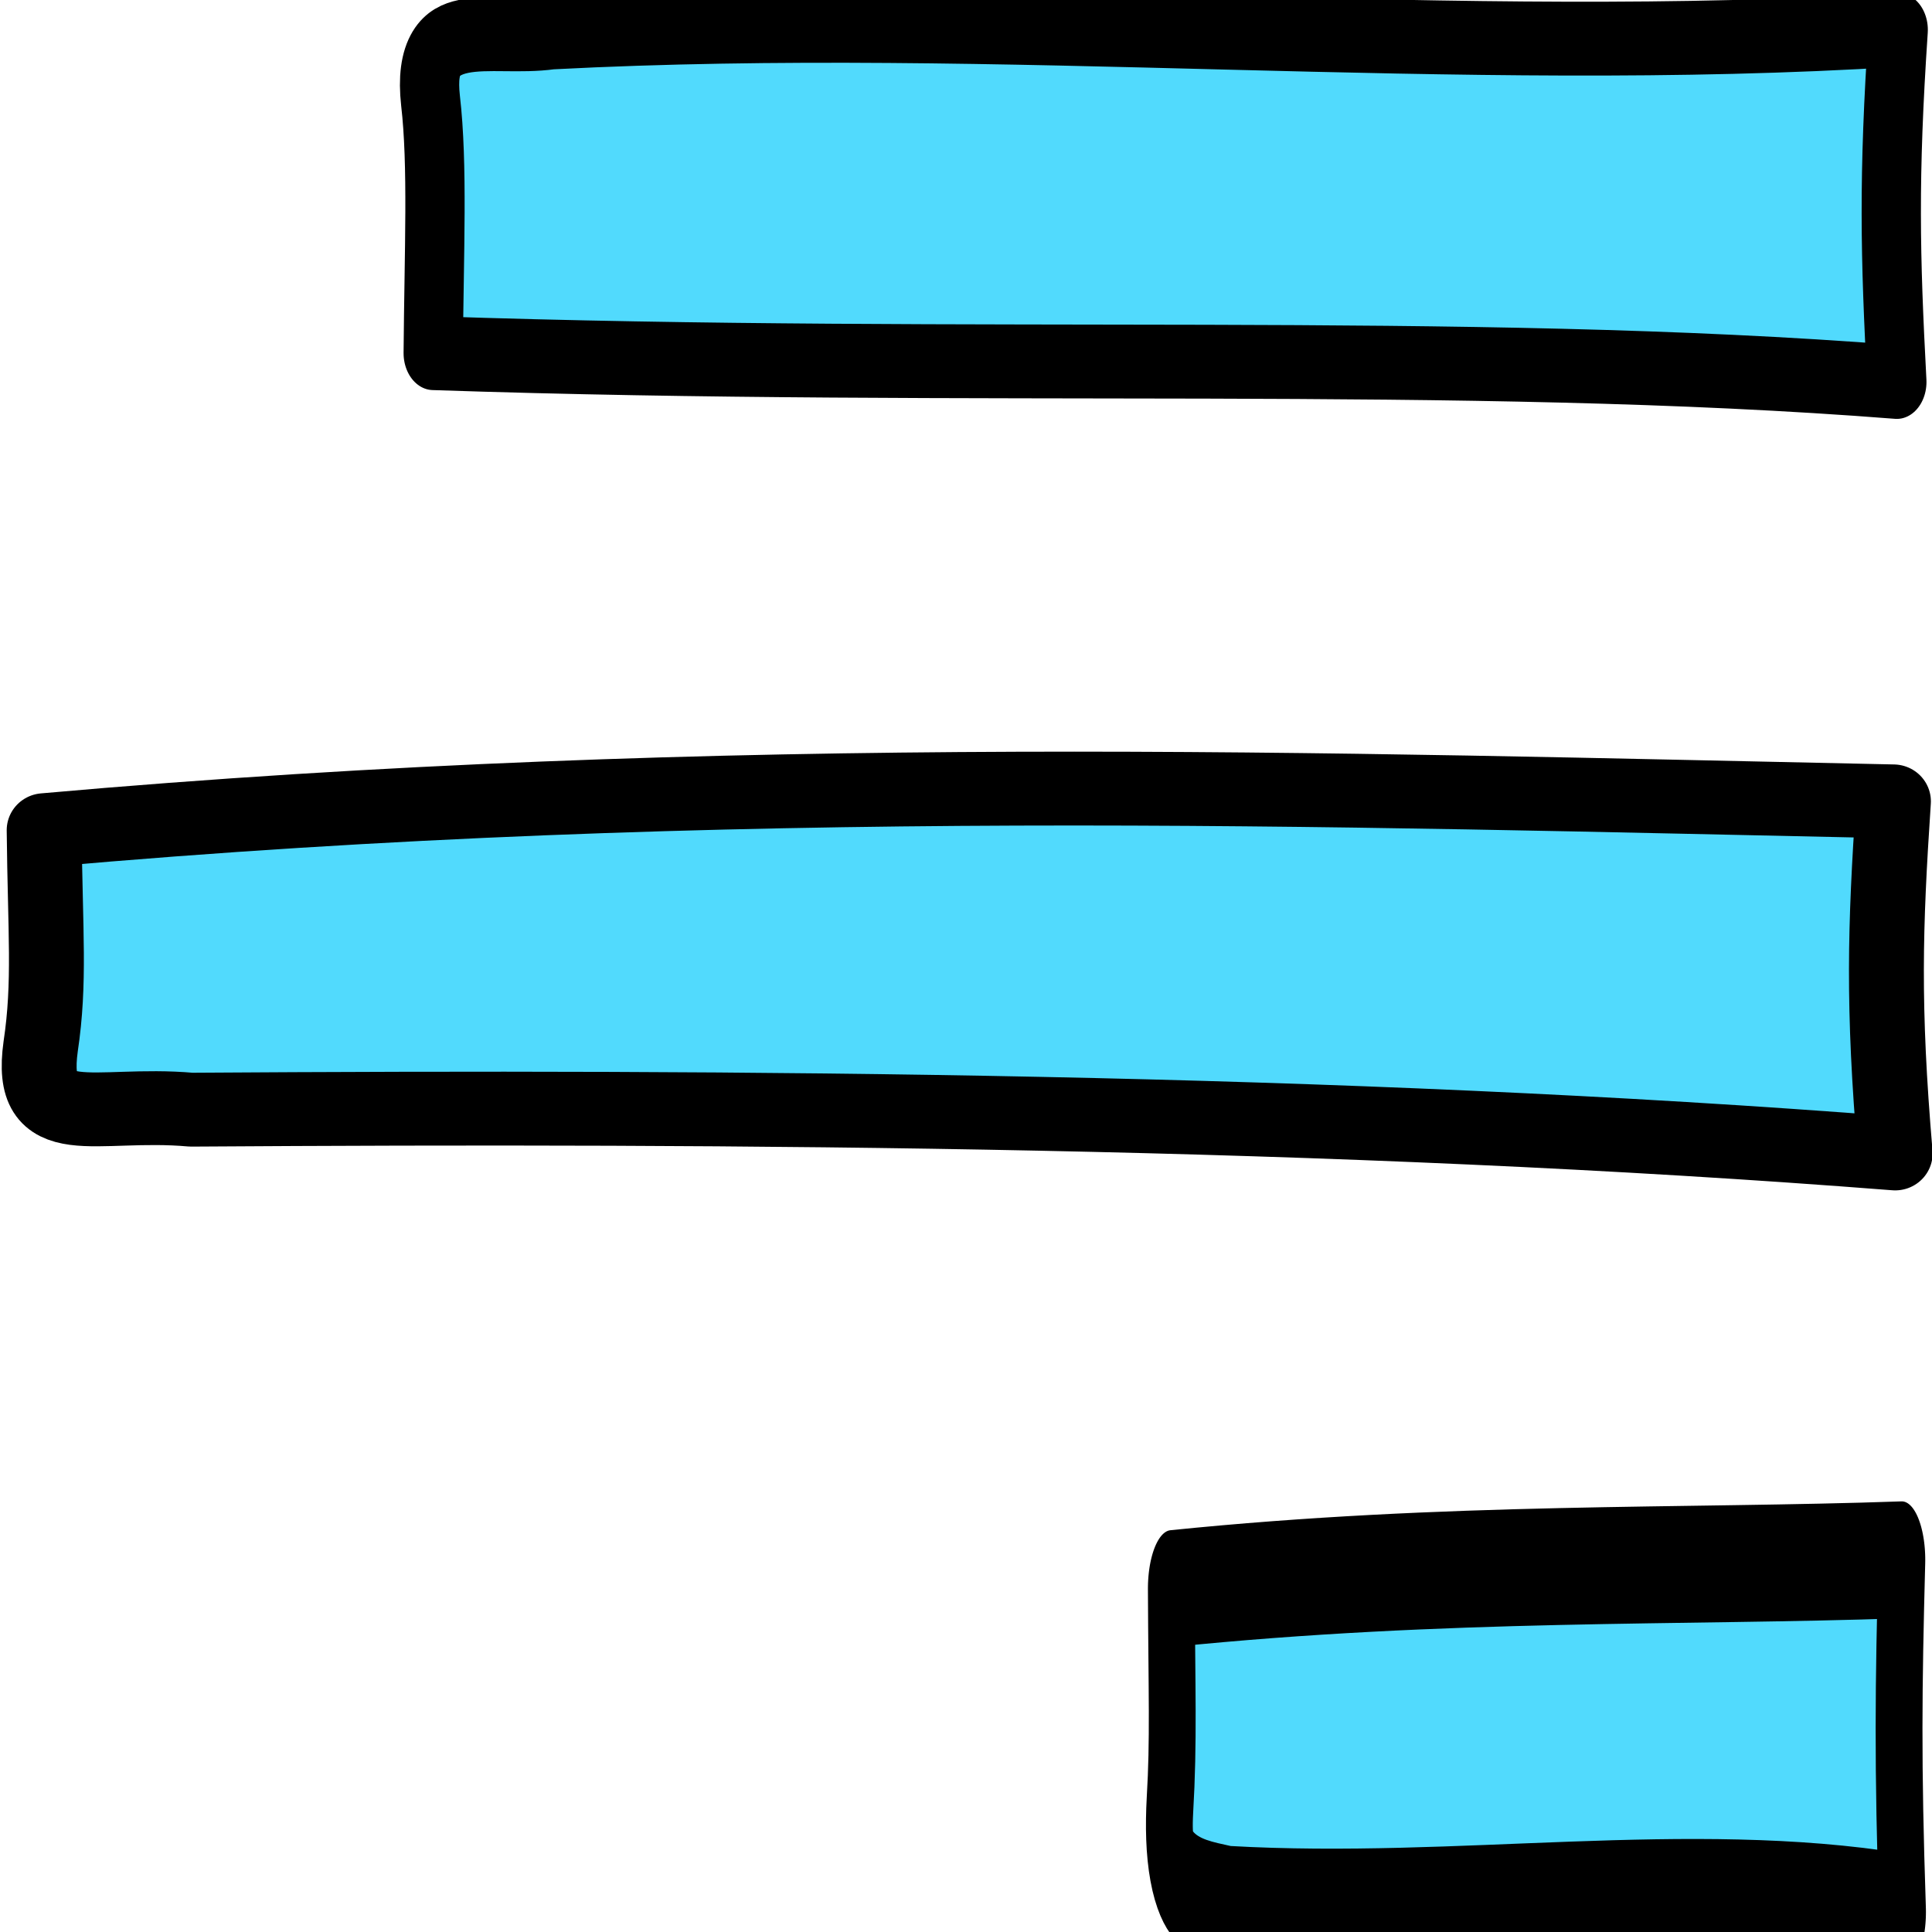 <?xml version="1.0" encoding="UTF-8" standalone="no"?>
<!-- Created with Inkscape (http://www.inkscape.org/) -->

<svg
   xmlns:dc="http://purl.org/dc/elements/1.1/"
   xmlns:cc="http://creativecommons.org/ns#"
   xmlns:rdf="http://www.w3.org/1999/02/22-rdf-syntax-ns#"
   xmlns:svg="http://www.w3.org/2000/svg"
   xmlns="http://www.w3.org/2000/svg"
   xmlns:xlink="http://www.w3.org/1999/xlink"
   xmlns:sodipodi="http://sodipodi.sourceforge.net/DTD/sodipodi-0.dtd"
   xmlns:inkscape="http://www.inkscape.org/namespaces/inkscape"
   width="256"
   height="256"
   id="svg2"
   version="1.1"
   inkscape:version="0.48.3.1 r9886"
   sodipodi:docname="gtk-justify-right.svg">
  <defs
     id="defs4">
    <linearGradient
       spreadMethod="reflect"
       gradientUnits="userSpaceOnUse"
       y2="8"
       x2="14"
       y1="8"
       x1="2"
       id="linearGradient5931"
       xlink:href="#id9"
       inkscape:collect="always" />
    <linearGradient
       spreadMethod="reflect"
       gradientUnits="userSpaceOnUse"
       y2="7.418"
       x2="15.02"
       y1="7.418"
       x1="0.947"
       id="linearGradient5895"
       xlink:href="#id9"
       inkscape:collect="always" />
    <linearGradient
       spreadMethod="reflect"
       gradientUnits="userSpaceOnUse"
       y2="8.5"
       x2="16"
       y1="8.5"
       x1="0"
       id="linearGradient5815"
       xlink:href="#id9"
       inkscape:collect="always" />
    <linearGradient
       spreadMethod="reflect"
       gradientUnits="userSpaceOnUse"
       y2="8.011"
       x2="14"
       y1="8.011"
       x1="1.594"
       id="linearGradient5693"
       xlink:href="#id9"
       inkscape:collect="always" />
    <linearGradient
       spreadMethod="reflect"
       gradientUnits="userSpaceOnUse"
       y2="8"
       x2="14"
       y1="8"
       x1="0.969"
       id="linearGradient5604"
       xlink:href="#id9"
       inkscape:collect="always" />
    <linearGradient
       spreadMethod="reflect"
       gradientUnits="userSpaceOnUse"
       y2="8.032"
       x2="15.021"
       y1="8.032"
       x1="0.997"
       id="linearGradient5520"
       xlink:href="#id9"
       inkscape:collect="always" />
    <linearGradient
       spreadMethod="reflect"
       gradientUnits="userSpaceOnUse"
       y2="8.007"
       x2="15.992"
       y1="8.007"
       x1="0.008"
       id="linearGradient5464"
       xlink:href="#id9"
       inkscape:collect="always" />
    <linearGradient
       spreadMethod="reflect"
       gradientUnits="userSpaceOnUse"
       y2="546"
       x2="136"
       y1="546"
       x1="120"
       id="linearGradient5408"
       xlink:href="#id9"
       inkscape:collect="always" />
    <linearGradient
       inkscape:collect="always"
       xlink:href="#id9"
       id="linearGradient5253"
       gradientUnits="userSpaceOnUse"
       x1="0"
       y1="8"
       x2="16"
       y2="8" />
    <linearGradient
       id="linearGradient5233"
       gradientUnits="userSpaceOnUse"
       x1="77.762"
       y1="75.677"
       x2="229.189"
       y2="264.963">
      <stop
         offset="0"
         style="stop-color:#58A6D8"
         id="stop5235" />
      <stop
         id="stop5237"
         style="stop-color:#548bbb;stop-opacity:1;"
         offset="0.471" />
      <stop
         offset="0.941"
         style="stop-color:#50719E"
         id="stop5239" />
      <stop
         offset="1"
         style="stop-color:#386EAB"
         id="stop5241" />
    </linearGradient>
    <linearGradient
       y2="8"
       x2="16"
       y1="8"
       x1="0"
       gradientUnits="userSpaceOnUse"
       id="linearGradient4254"
       xlink:href="#id9"
       inkscape:collect="always" />
    <linearGradient
       id="linearGradient5222"
       gradientUnits="userSpaceOnUse"
       x1="77.762"
       y1="75.677"
       x2="229.189"
       y2="264.963">
      <stop
         offset="0"
         style="stop-color:#58A6D8"
         id="stop5224" />
      <stop
         id="stop5226"
         style="stop-color:#548bbb;stop-opacity:1;"
         offset="0.471" />
      <stop
         offset="0.941"
         style="stop-color:#50719E"
         id="stop5228" />
      <stop
         offset="1"
         style="stop-color:#386EAB"
         id="stop5230" />
    </linearGradient>
    <linearGradient
       y2="8"
       x2="16"
       y1="8"
       x1="0"
       gradientUnits="userSpaceOnUse"
       id="linearGradient4252"
       xlink:href="#id9"
       inkscape:collect="always" />
    <linearGradient
       id="linearGradient5211"
       gradientUnits="userSpaceOnUse"
       x1="77.762"
       y1="75.677"
       x2="229.189"
       y2="264.963">
      <stop
         offset="0"
         style="stop-color:#58A6D8"
         id="stop5213" />
      <stop
         id="stop5215"
         style="stop-color:#548bbb;stop-opacity:1;"
         offset="0.471" />
      <stop
         offset="0.941"
         style="stop-color:#50719E"
         id="stop5217" />
      <stop
         offset="1"
         style="stop-color:#386EAB"
         id="stop5219" />
    </linearGradient>
    <linearGradient
       y2="8"
       x2="16"
       y1="8"
       x1="0"
       gradientUnits="userSpaceOnUse"
       id="linearGradient4250"
       xlink:href="#id9"
       inkscape:collect="always" />
    <linearGradient
       id="linearGradient5200"
       gradientUnits="userSpaceOnUse"
       x1="77.762"
       y1="75.677"
       x2="229.189"
       y2="264.963">
      <stop
         offset="0"
         style="stop-color:#58A6D8"
         id="stop5202" />
      <stop
         id="stop5204"
         style="stop-color:#548bbb;stop-opacity:1;"
         offset="0.471" />
      <stop
         offset="0.941"
         style="stop-color:#50719E"
         id="stop5206" />
      <stop
         offset="1"
         style="stop-color:#386EAB"
         id="stop5208" />
    </linearGradient>
    <linearGradient
       id="linearGradient5189"
       gradientUnits="userSpaceOnUse"
       x1="77.762"
       y1="75.677"
       x2="229.189"
       y2="264.963">
      <stop
         offset="0"
         style="stop-color:#58A6D8"
         id="stop5191" />
      <stop
         id="stop5193"
         style="stop-color:#548bbb;stop-opacity:1;"
         offset="0.471" />
      <stop
         offset="0.941"
         style="stop-color:#50719E"
         id="stop5195" />
      <stop
         offset="1"
         style="stop-color:#386EAB"
         id="stop5197" />
    </linearGradient>
    <linearGradient
       y2="546"
       x2="136"
       y1="546"
       x1="120"
       gradientUnits="userSpaceOnUse"
       id="linearGradient4268"
       xlink:href="#id9"
       inkscape:collect="always" />
    <linearGradient
       id="linearGradient5178"
       gradientUnits="userSpaceOnUse"
       x1="77.762"
       y1="75.677"
       x2="229.189"
       y2="264.963">
      <stop
         offset="0"
         style="stop-color:#58A6D8"
         id="stop5180" />
      <stop
         id="stop5182"
         style="stop-color:#548bbb;stop-opacity:1;"
         offset="0.471" />
      <stop
         offset="0.941"
         style="stop-color:#50719E"
         id="stop5184" />
      <stop
         offset="1"
         style="stop-color:#386EAB"
         id="stop5186" />
    </linearGradient>
    <linearGradient
       gradientUnits="userSpaceOnUse"
       y2="546"
       x2="136"
       y1="546"
       x1="120"
       id="linearGradient4264"
       xlink:href="#id9"
       inkscape:collect="always" />
    <linearGradient
       id="linearGradient5167"
       gradientUnits="userSpaceOnUse"
       x1="77.762"
       y1="75.677"
       x2="229.189"
       y2="264.963">
      <stop
         offset="0"
         style="stop-color:#58A6D8"
         id="stop5169" />
      <stop
         id="stop5171"
         style="stop-color:#548bbb;stop-opacity:1;"
         offset="0.471" />
      <stop
         offset="0.941"
         style="stop-color:#50719E"
         id="stop5173" />
      <stop
         offset="1"
         style="stop-color:#386EAB"
         id="stop5175" />
    </linearGradient>
    <linearGradient
       y2="8"
       x2="16"
       y1="8"
       x1="0"
       gradientUnits="userSpaceOnUse"
       id="linearGradient4242"
       xlink:href="#id9"
       inkscape:collect="always" />
    <linearGradient
       id="linearGradient5156"
       gradientUnits="userSpaceOnUse"
       x1="77.762"
       y1="75.677"
       x2="229.189"
       y2="264.963">
      <stop
         offset="0"
         style="stop-color:#58A6D8"
         id="stop5158" />
      <stop
         id="stop5160"
         style="stop-color:#548bbb;stop-opacity:1;"
         offset="0.471" />
      <stop
         offset="0.941"
         style="stop-color:#50719E"
         id="stop5162" />
      <stop
         offset="1"
         style="stop-color:#386EAB"
         id="stop5164" />
    </linearGradient>
    <linearGradient
       y2="8"
       x2="16"
       y1="8"
       x1="0"
       gradientUnits="userSpaceOnUse"
       id="linearGradient4240"
       xlink:href="#id9"
       inkscape:collect="always" />
    <linearGradient
       id="linearGradient5145"
       gradientUnits="userSpaceOnUse"
       x1="77.762"
       y1="75.677"
       x2="229.189"
       y2="264.963">
      <stop
         offset="0"
         style="stop-color:#58A6D8"
         id="stop5147" />
      <stop
         id="stop5149"
         style="stop-color:#548bbb;stop-opacity:1;"
         offset="0.471" />
      <stop
         offset="0.941"
         style="stop-color:#50719E"
         id="stop5151" />
      <stop
         offset="1"
         style="stop-color:#386EAB"
         id="stop5153" />
    </linearGradient>
    <linearGradient
       y2="8"
       x2="16"
       y1="8"
       x1="0"
       gradientUnits="userSpaceOnUse"
       id="linearGradient4238"
       xlink:href="#id9"
       inkscape:collect="always" />
    <linearGradient
       id="id9"
       gradientUnits="userSpaceOnUse"
       x1="77.762"
       y1="75.677"
       x2="229.189"
       y2="264.963">
      <stop
         offset="0"
         style="stop-color:#58A6D8"
         id="stop3151" />
      <stop
         id="stop4258"
         style="stop-color:#548bbb;stop-opacity:1;"
         offset="0.471" />
      <stop
         offset="0.941"
         style="stop-color:#50719E"
         id="stop3153" />
      <stop
         offset="1"
         style="stop-color:#386EAB"
         id="stop3155" />
    </linearGradient>
    <linearGradient
       gradientUnits="userSpaceOnUse"
       y2="8"
       x2="16"
       y1="8"
       x1="0"
       id="linearGradient4236"
       xlink:href="#id9"
       inkscape:collect="always" />
    <linearGradient
       inkscape:collect="always"
       xlink:href="#id9"
       id="linearGradient3969"
       x1="-0"
       y1="8.015"
       x2="16.054"
       y2="8.015"
       gradientUnits="userSpaceOnUse"
       spreadMethod="reflect" />
    <linearGradient
       inkscape:collect="always"
       xlink:href="#id9"
       id="linearGradient4005"
       x1="5.028"
       y1="7.5"
       x2="12.031"
       y2="7.5"
       gradientUnits="userSpaceOnUse"
       spreadMethod="reflect" />
    <linearGradient
       inkscape:collect="always"
       xlink:href="#id9"
       id="linearGradient4041"
       x1="2"
       y1="7.998"
       x2="13"
       y2="7.998"
       gradientUnits="userSpaceOnUse"
       spreadMethod="reflect" />
    <linearGradient
       inkscape:collect="always"
       xlink:href="#id9"
       id="linearGradient4201"
       x1="2"
       y1="7.498"
       x2="13"
       y2="7.498"
       gradientUnits="userSpaceOnUse"
       spreadMethod="reflect" />
    <linearGradient
       inkscape:collect="always"
       xlink:href="#id9"
       id="linearGradient4241"
       x1="2"
       y1="8"
       x2="14"
       y2="8"
       gradientUnits="userSpaceOnUse"
       spreadMethod="reflect" />
    <linearGradient
       inkscape:collect="always"
       xlink:href="#id9"
       id="linearGradient4349"
       x1="0.906"
       y1="7.641"
       x2="15.875"
       y2="7.641"
       gradientUnits="userSpaceOnUse"
       spreadMethod="reflect" />
    <linearGradient
       inkscape:collect="always"
       xlink:href="#id9"
       id="linearGradient4383"
       x1="3.997"
       y1="7.5"
       x2="11"
       y2="7.5"
       gradientUnits="userSpaceOnUse"
       spreadMethod="reflect" />
  </defs>
  <sodipodi:namedview
     id="base"
     pagecolor="#ffffff"
     bordercolor="#666666"
     borderopacity="1.0"
     inkscape:pageopacity="0.0"
     inkscape:pageshadow="2"
     inkscape:zoom="1.9670826"
     inkscape:cx="171.64216"
     inkscape:cy="83.707259"
     inkscape:document-units="px"
     inkscape:current-layer="layer1"
     showgrid="false"
     inkscape:window-width="1918"
     inkscape:window-height="1007"
     inkscape:window-x="0"
     inkscape:window-y="25"
     inkscape:window-maximized="1" />
  <g
     inkscape:label="Capa 1"
     inkscape:groupmode="layer"
     id="layer1"
     transform="translate(0,-796.362)">
    <g
       id="g6304"
       transform="matrix(-24.503,-0.058,-0.059,24.16,325.154,734.448)"
       style="fill:#51dafd;fill-opacity:1;stroke:#000000;stroke-width:0.405;stroke-linecap:round;stroke-linejoin:round;stroke-miterlimit:4;stroke-opacity:1;stroke-dasharray:none">
      <g
         style="fill:#51dafd;fill-opacity:1;stroke:#000000;stroke-width:0.405;stroke-linecap:round;stroke-linejoin:round;stroke-miterlimit:4;stroke-opacity:1;stroke-dasharray:none;display:inline"
         inkscape:label="status"
         id="layer9-6"
         transform="translate(-40,-726)" />
      <g
         inkscape:label="devices"
         id="layer10-3"
         transform="translate(-40,-726)"
         style="fill:#51dafd;fill-opacity:1;stroke:#000000;stroke-width:0.405;stroke-linecap:round;stroke-linejoin:round;stroke-miterlimit:4;stroke-opacity:1;stroke-dasharray:none" />
      <g
         inkscape:label="apps"
         id="layer11-8"
         transform="translate(-40,-726)"
         style="fill:#51dafd;fill-opacity:1;stroke:#000000;stroke-width:0.405;stroke-linecap:round;stroke-linejoin:round;stroke-miterlimit:4;stroke-opacity:1;stroke-dasharray:none" />
      <g
         inkscape:label="actions"
         id="layer12-7-6"
         transform="translate(-40,-726)"
         style="fill:#51dafd;fill-opacity:1;stroke:#000000;stroke-width:0.405;stroke-linecap:round;stroke-linejoin:round;stroke-miterlimit:4;stroke-opacity:1;stroke-dasharray:none">
        <path
           style="color:#bebebe;fill:#51dafd;stroke:#000000;stroke-width:0.405;stroke-miterlimit:4;stroke-dasharray:none;marker:none;visibility:visible;display:inline;overflow:visible"
           d="m 43.014,732.965 c 2.998,-0.056 6.311,-0.16 10,0.182 -0.007,0.563 -0.035,0.834 0.016,1.186 0.066,0.489 -0.289,0.299 -0.815,0.345 -2.975,-0.027 -6.187,-0.015 -9.215,0.218 0.07,-0.812 0.058,-1.235 0.014,-1.931 z"
           id="rect31984"
           inkscape:connector-curvature="0"
           sodipodi:nodetypes="ccccccc" />
      </g>
      <g
         inkscape:label="places"
         id="layer13-6"
         transform="translate(-40,-726)"
         style="fill:#51dafd;fill-opacity:1;stroke:#000000;stroke-width:0.405;stroke-linecap:round;stroke-linejoin:round;stroke-miterlimit:4;stroke-opacity:1;stroke-dasharray:none" />
      <g
         inkscape:label="mimetypes"
         id="layer14-1"
         transform="translate(-40,-726)"
         style="fill:#51dafd;fill-opacity:1;stroke:#000000;stroke-width:0.405;stroke-linecap:round;stroke-linejoin:round;stroke-miterlimit:4;stroke-opacity:1;stroke-dasharray:none" />
      <g
         style="fill:#51dafd;fill-opacity:1;stroke:#000000;stroke-width:0.405;stroke-linecap:round;stroke-linejoin:round;stroke-miterlimit:4;stroke-opacity:1;stroke-dasharray:none;display:inline"
         inkscape:label="emblems"
         id="layer15-7"
         transform="translate(-40,-726)" />
      <g
         style="fill:#51dafd;fill-opacity:1;stroke:#000000;stroke-width:0.405;stroke-linecap:round;stroke-linejoin:round;stroke-miterlimit:4;stroke-opacity:1;stroke-dasharray:none;display:inline"
         inkscape:label="categories"
         id="g4953-2"
         transform="translate(-40,-726)" />
    </g>
    <g
       id="g6304-9"
       transform="matrix(-19.393,0.058,-0.047,-24.16,310.119,1015.075)"
       style="fill:#51dafd;fill-opacity:1;stroke:#000000;stroke-width:0.405;stroke-linecap:round;stroke-linejoin:round;stroke-miterlimit:4;stroke-opacity:1;stroke-dasharray:none">
      <g
         style="fill:#51dafd;fill-opacity:1;stroke:#000000;stroke-width:0.405;stroke-linecap:round;stroke-linejoin:round;stroke-miterlimit:4;stroke-opacity:1;stroke-dasharray:none;display:inline"
         inkscape:label="status"
         id="layer9-6-1"
         transform="translate(-40,-726)" />
      <g
         inkscape:label="devices"
         id="layer10-3-8"
         transform="translate(-40,-726)"
         style="fill:#51dafd;fill-opacity:1;stroke:#000000;stroke-width:0.405;stroke-linecap:round;stroke-linejoin:round;stroke-miterlimit:4;stroke-opacity:1;stroke-dasharray:none" />
      <g
         inkscape:label="apps"
         id="layer11-8-9"
         transform="translate(-40,-726)"
         style="fill:#51dafd;fill-opacity:1;stroke:#000000;stroke-width:0.405;stroke-linecap:round;stroke-linejoin:round;stroke-miterlimit:4;stroke-opacity:1;stroke-dasharray:none" />
      <g
         inkscape:label="actions"
         id="layer12-7-6-4"
         transform="translate(-40,-726)"
         style="fill:#51dafd;fill-opacity:1;stroke:#000000;stroke-width:0.405;stroke-linecap:round;stroke-linejoin:round;stroke-miterlimit:4;stroke-opacity:1;stroke-dasharray:none">
        <path
           style="color:#bebebe;fill:#51dafd;stroke:#000000;stroke-width:0.405;stroke-miterlimit:4;stroke-dasharray:none;marker:none;visibility:visible;display:inline;overflow:visible"
           d="m 43.014,732.965 c 2.966,0.194 6.281,0.072 10,0.182 -0.007,0.563 -0.035,1.033 0.015,1.385 0.066,0.489 -0.395,0.325 -0.83,0.372 -3.065,0.121 -6.193,-0.152 -9.199,-0.008 0.07,-0.812 0.058,-1.235 0.014,-1.931 z"
           id="rect31984-0"
           inkscape:connector-curvature="0"
           sodipodi:nodetypes="ccccccc" />
      </g>
      <g
         inkscape:label="places"
         id="layer13-6-5"
         transform="translate(-40,-726)"
         style="fill:#51dafd;fill-opacity:1;stroke:#000000;stroke-width:0.405;stroke-linecap:round;stroke-linejoin:round;stroke-miterlimit:4;stroke-opacity:1;stroke-dasharray:none" />
      <g
         inkscape:label="mimetypes"
         id="layer14-1-0"
         transform="translate(-40,-726)"
         style="fill:#51dafd;fill-opacity:1;stroke:#000000;stroke-width:0.405;stroke-linecap:round;stroke-linejoin:round;stroke-miterlimit:4;stroke-opacity:1;stroke-dasharray:none" />
      <g
         style="fill:#51dafd;fill-opacity:1;stroke:#000000;stroke-width:0.405;stroke-linecap:round;stroke-linejoin:round;stroke-miterlimit:4;stroke-opacity:1;stroke-dasharray:none;display:inline"
         inkscape:label="emblems"
         id="layer15-7-4"
         transform="translate(-40,-726)" />
      <g
         style="fill:#51dafd;fill-opacity:1;stroke:#000000;stroke-width:0.405;stroke-linecap:round;stroke-linejoin:round;stroke-miterlimit:4;stroke-opacity:1;stroke-dasharray:none;display:inline"
         inkscape:label="categories"
         id="g4953-2-9"
         transform="translate(-40,-726)" />
    </g>
    <g
       id="g6304-9-4"
       transform="matrix(-9.679,-0.058,-0.023,24.16,281.335,834.945)"
       style="fill:#51dafd;fill-opacity:1;stroke:#000000;stroke-width:0.641;stroke-linecap:round;stroke-linejoin:round;stroke-miterlimit:4;stroke-opacity:1;stroke-dasharray:none">
      <g
         style="fill:#51dafd;fill-opacity:1;stroke:#000000;stroke-width:0.641;stroke-linecap:round;stroke-linejoin:round;stroke-miterlimit:4;stroke-opacity:1;stroke-dasharray:none;display:inline"
         inkscape:label="status"
         id="layer9-6-1-0"
         transform="translate(-40,-726)" />
      <g
         inkscape:label="devices"
         id="layer10-3-8-4"
         transform="translate(-40,-726)"
         style="fill:#51dafd;fill-opacity:1;stroke:#000000;stroke-width:0.641;stroke-linecap:round;stroke-linejoin:round;stroke-miterlimit:4;stroke-opacity:1;stroke-dasharray:none" />
      <g
         inkscape:label="apps"
         id="layer11-8-9-6"
         transform="translate(-40,-726)"
         style="fill:#51dafd;fill-opacity:1;stroke:#000000;stroke-width:0.641;stroke-linecap:round;stroke-linejoin:round;stroke-miterlimit:4;stroke-opacity:1;stroke-dasharray:none" />
      <g
         inkscape:label="actions"
         id="layer12-7-6-4-4"
         transform="translate(-40,-726)"
         style="fill:#51dafd;fill-opacity:1;stroke:#000000;stroke-width:0.641;stroke-linecap:round;stroke-linejoin:round;stroke-miterlimit:4;stroke-opacity:1;stroke-dasharray:none">
        <path
           style="color:#bebebe;fill:#51dafd;stroke:#000000;stroke-width:0.641;stroke-miterlimit:4;stroke-dasharray:none;marker:none;visibility:visible;display:inline;overflow:visible"
           d="m 43.014,732.965 c 2.954,0.049 6.236,0.019 10,0.182 -0.007,0.563 -0.035,0.834 0.016,1.186 0.066,0.489 -0.29,0.498 -0.815,0.544 -3.128,0.064 -6.27,-0.164 -9.215,0.019 0.07,-0.812 0.058,-1.235 0.014,-1.931 z"
           id="rect31984-0-3"
           inkscape:connector-curvature="0"
           sodipodi:nodetypes="ccccccc" />
      </g>
      <g
         inkscape:label="places"
         id="layer13-6-5-1"
         transform="translate(-40,-726)"
         style="fill:#51dafd;fill-opacity:1;stroke:#000000;stroke-width:0.641;stroke-linecap:round;stroke-linejoin:round;stroke-miterlimit:4;stroke-opacity:1;stroke-dasharray:none" />
      <g
         inkscape:label="mimetypes"
         id="layer14-1-0-6"
         transform="translate(-40,-726)"
         style="fill:#51dafd;fill-opacity:1;stroke:#000000;stroke-width:0.641;stroke-linecap:round;stroke-linejoin:round;stroke-miterlimit:4;stroke-opacity:1;stroke-dasharray:none" />
      <g
         style="fill:#51dafd;fill-opacity:1;stroke:#000000;stroke-width:0.641;stroke-linecap:round;stroke-linejoin:round;stroke-miterlimit:4;stroke-opacity:1;stroke-dasharray:none;display:inline"
         inkscape:label="emblems"
         id="layer15-7-4-5"
         transform="translate(-40,-726)" />
      <g
         style="fill:#51dafd;fill-opacity:1;stroke:#000000;stroke-width:0.641;stroke-linecap:round;stroke-linejoin:round;stroke-miterlimit:4;stroke-opacity:1;stroke-dasharray:none;display:inline"
         inkscape:label="categories"
         id="g4953-2-9-6"
         transform="translate(-40,-726)" />
    </g>
  </g>
</svg>
